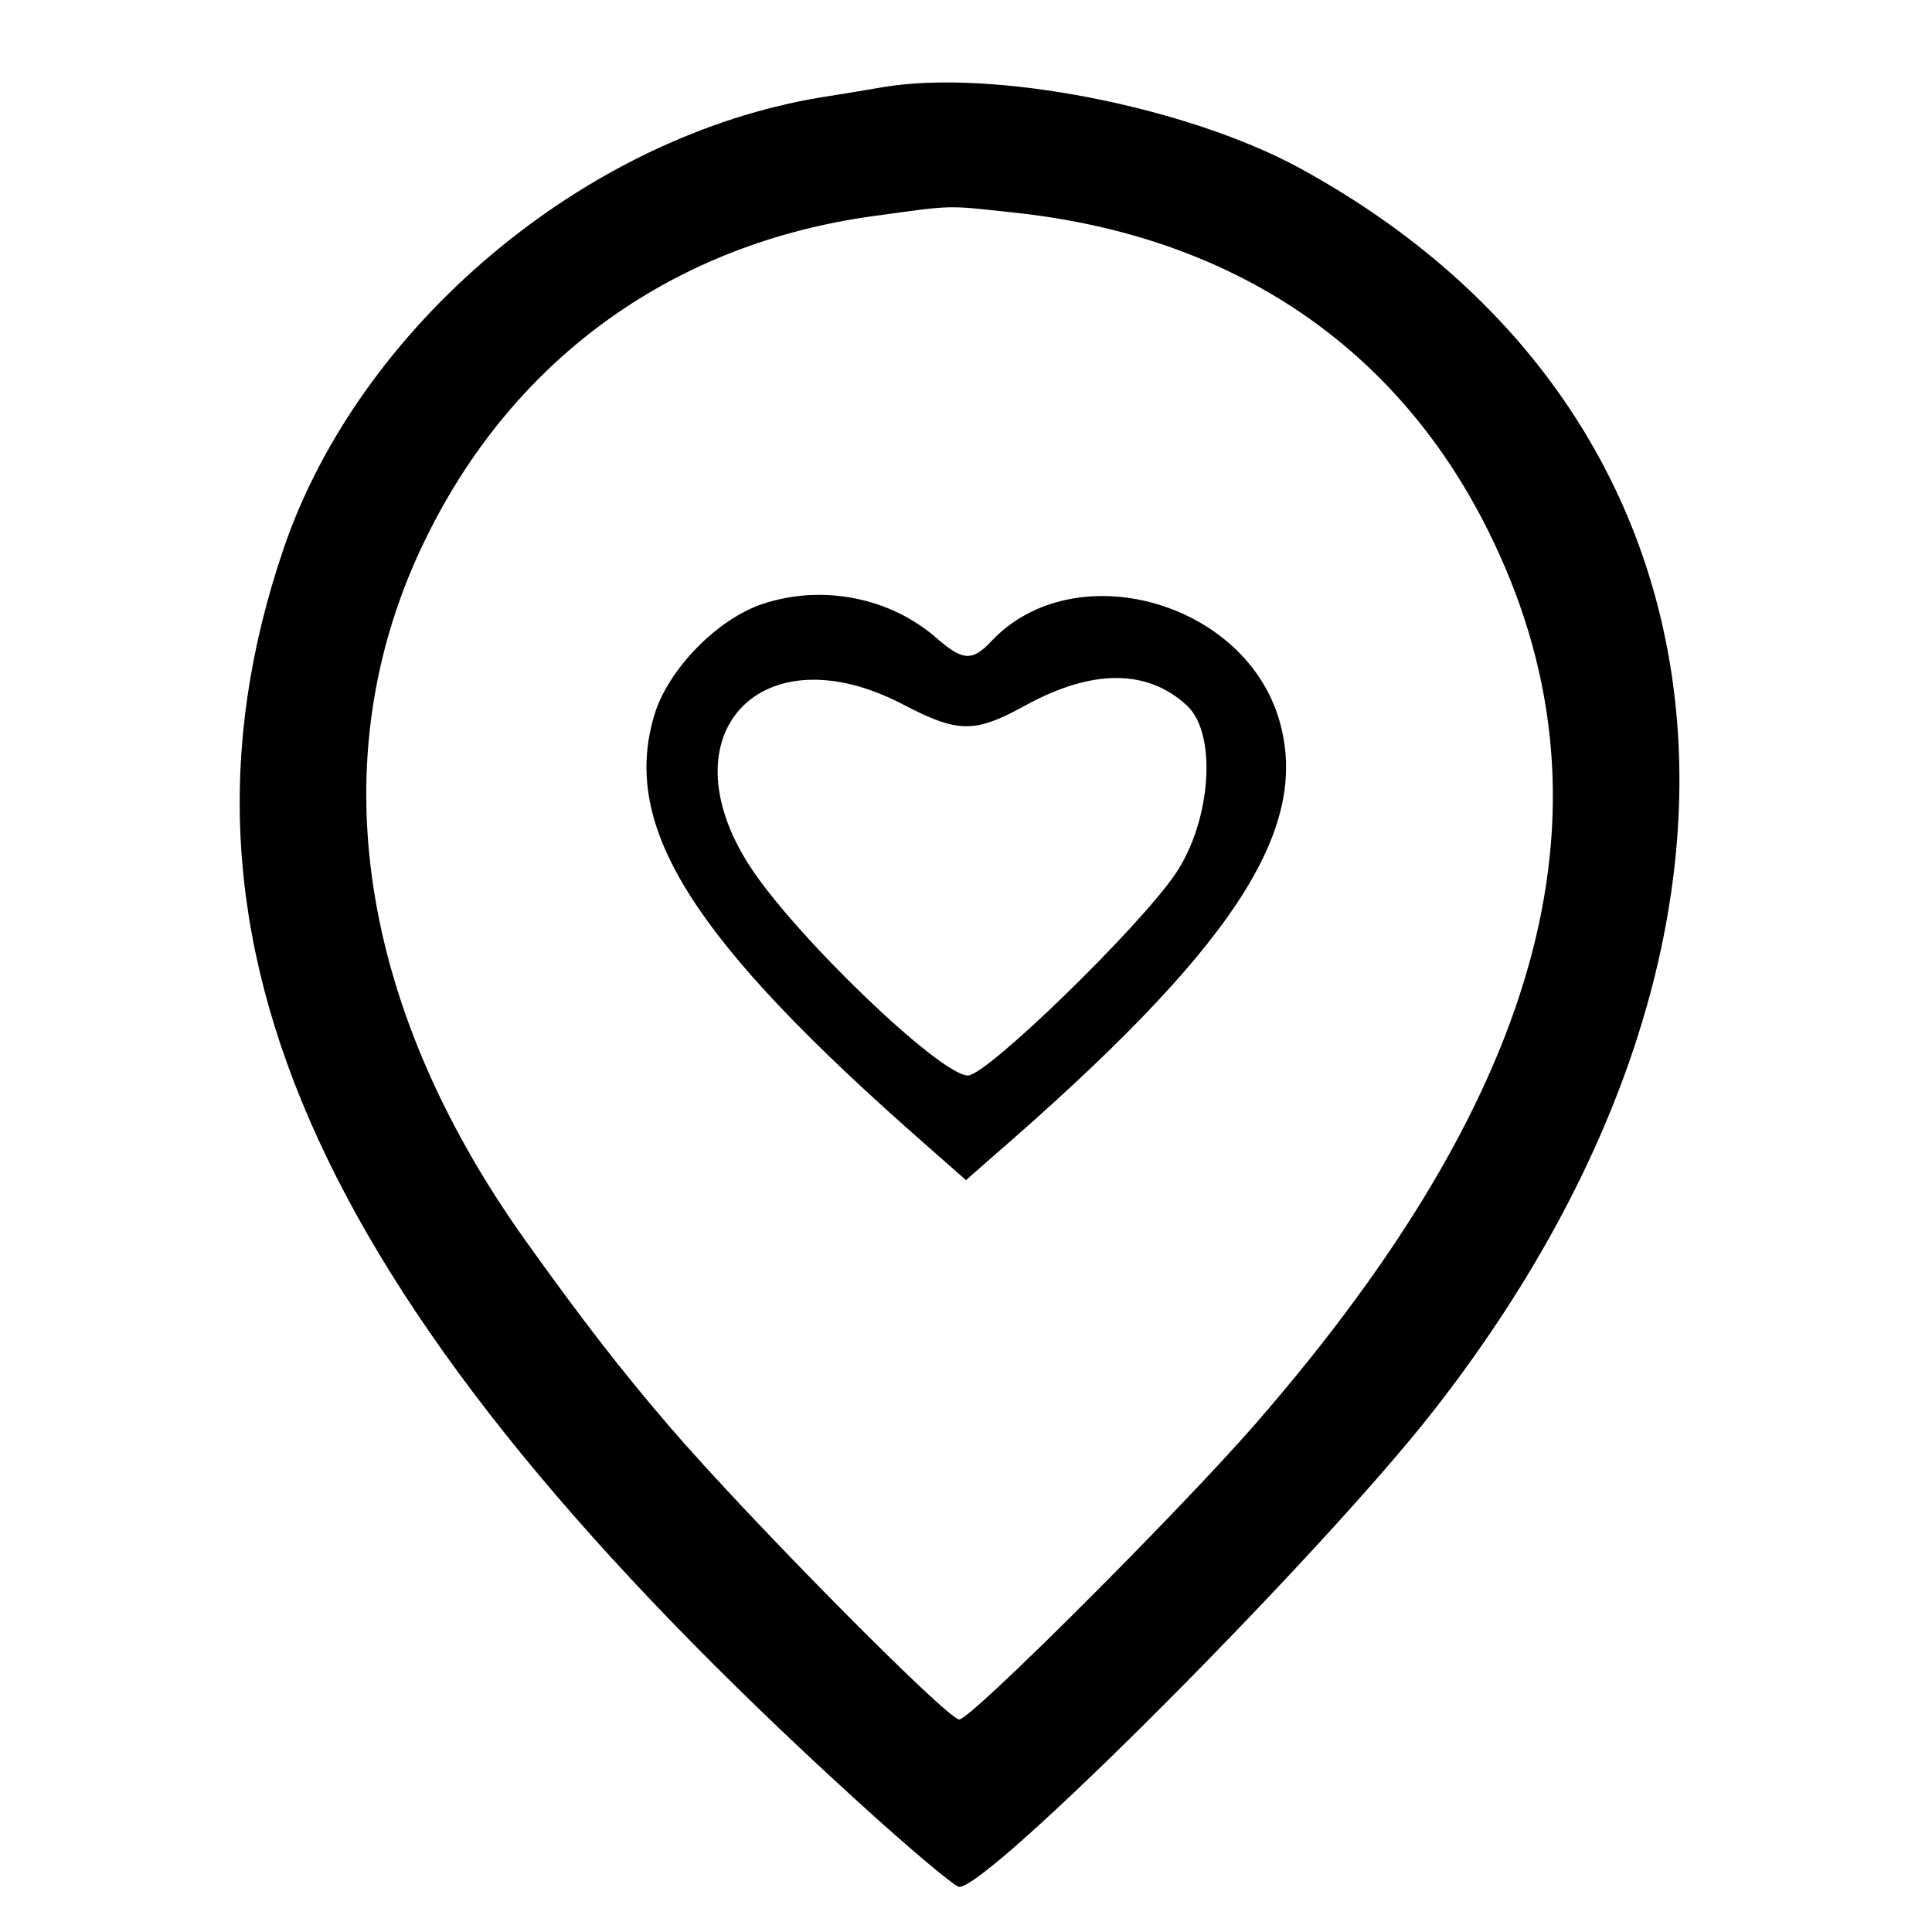 <?xml version="1.0" standalone="no"?>
<!DOCTYPE svg PUBLIC "-//W3C//DTD SVG 20010904//EN"
 "http://www.w3.org/TR/2001/REC-SVG-20010904/DTD/svg10.dtd">
<svg version="1.0" xmlns="http://www.w3.org/2000/svg"
 width="48pt" height="48pt" viewBox="0 0 300 300"
 preserveAspectRatio="xMidYMid meet">
<g transform="translate(0,300) scale(0.05,-0.05)"
fill="#000000" stroke="none">
<path d="M2740 5729 c-27 -5 -112 -19 -188 -31 -734 -120 -1436 -709 -1672
-1404 -415 -1223 107 -2362 1783 -3888 160 -146 303 -266 316 -266 96 0 1125
1033 1474 1480 1156 1480 982 3093 -415 3857 -354 193 -958 310 -1298 252z
m416 -390 c671 -73 1178 -413 1463 -982 422 -842 191 -1732 -721 -2780 -240
-275 -883 -917 -919 -917 -37 0 -658 628 -900 910 -149 173 -277 339 -449 580
-530 744 -637 1526 -298 2197 276 550 767 898 1381 982 256 35 220 34 443 10z"/>
<path d="M2370 4125 c-143 -47 -296 -205 -338 -346 -104 -348 116 -696 843
-1334 l125 -110 75 66 c754 652 997 1021 898 1362 -108 372 -639 518 -895 245
-58 -62 -88 -61 -169 10 -144 126 -353 168 -539 107z m433 -312 c172 -90 223
-91 381 -4 208 114 380 114 503 -1 93 -87 75 -356 -36 -521 -112 -166 -586
-627 -645 -627 -86 0 -537 433 -678 651 -265 411 37 730 475 502z"/>
</g>
</svg>
